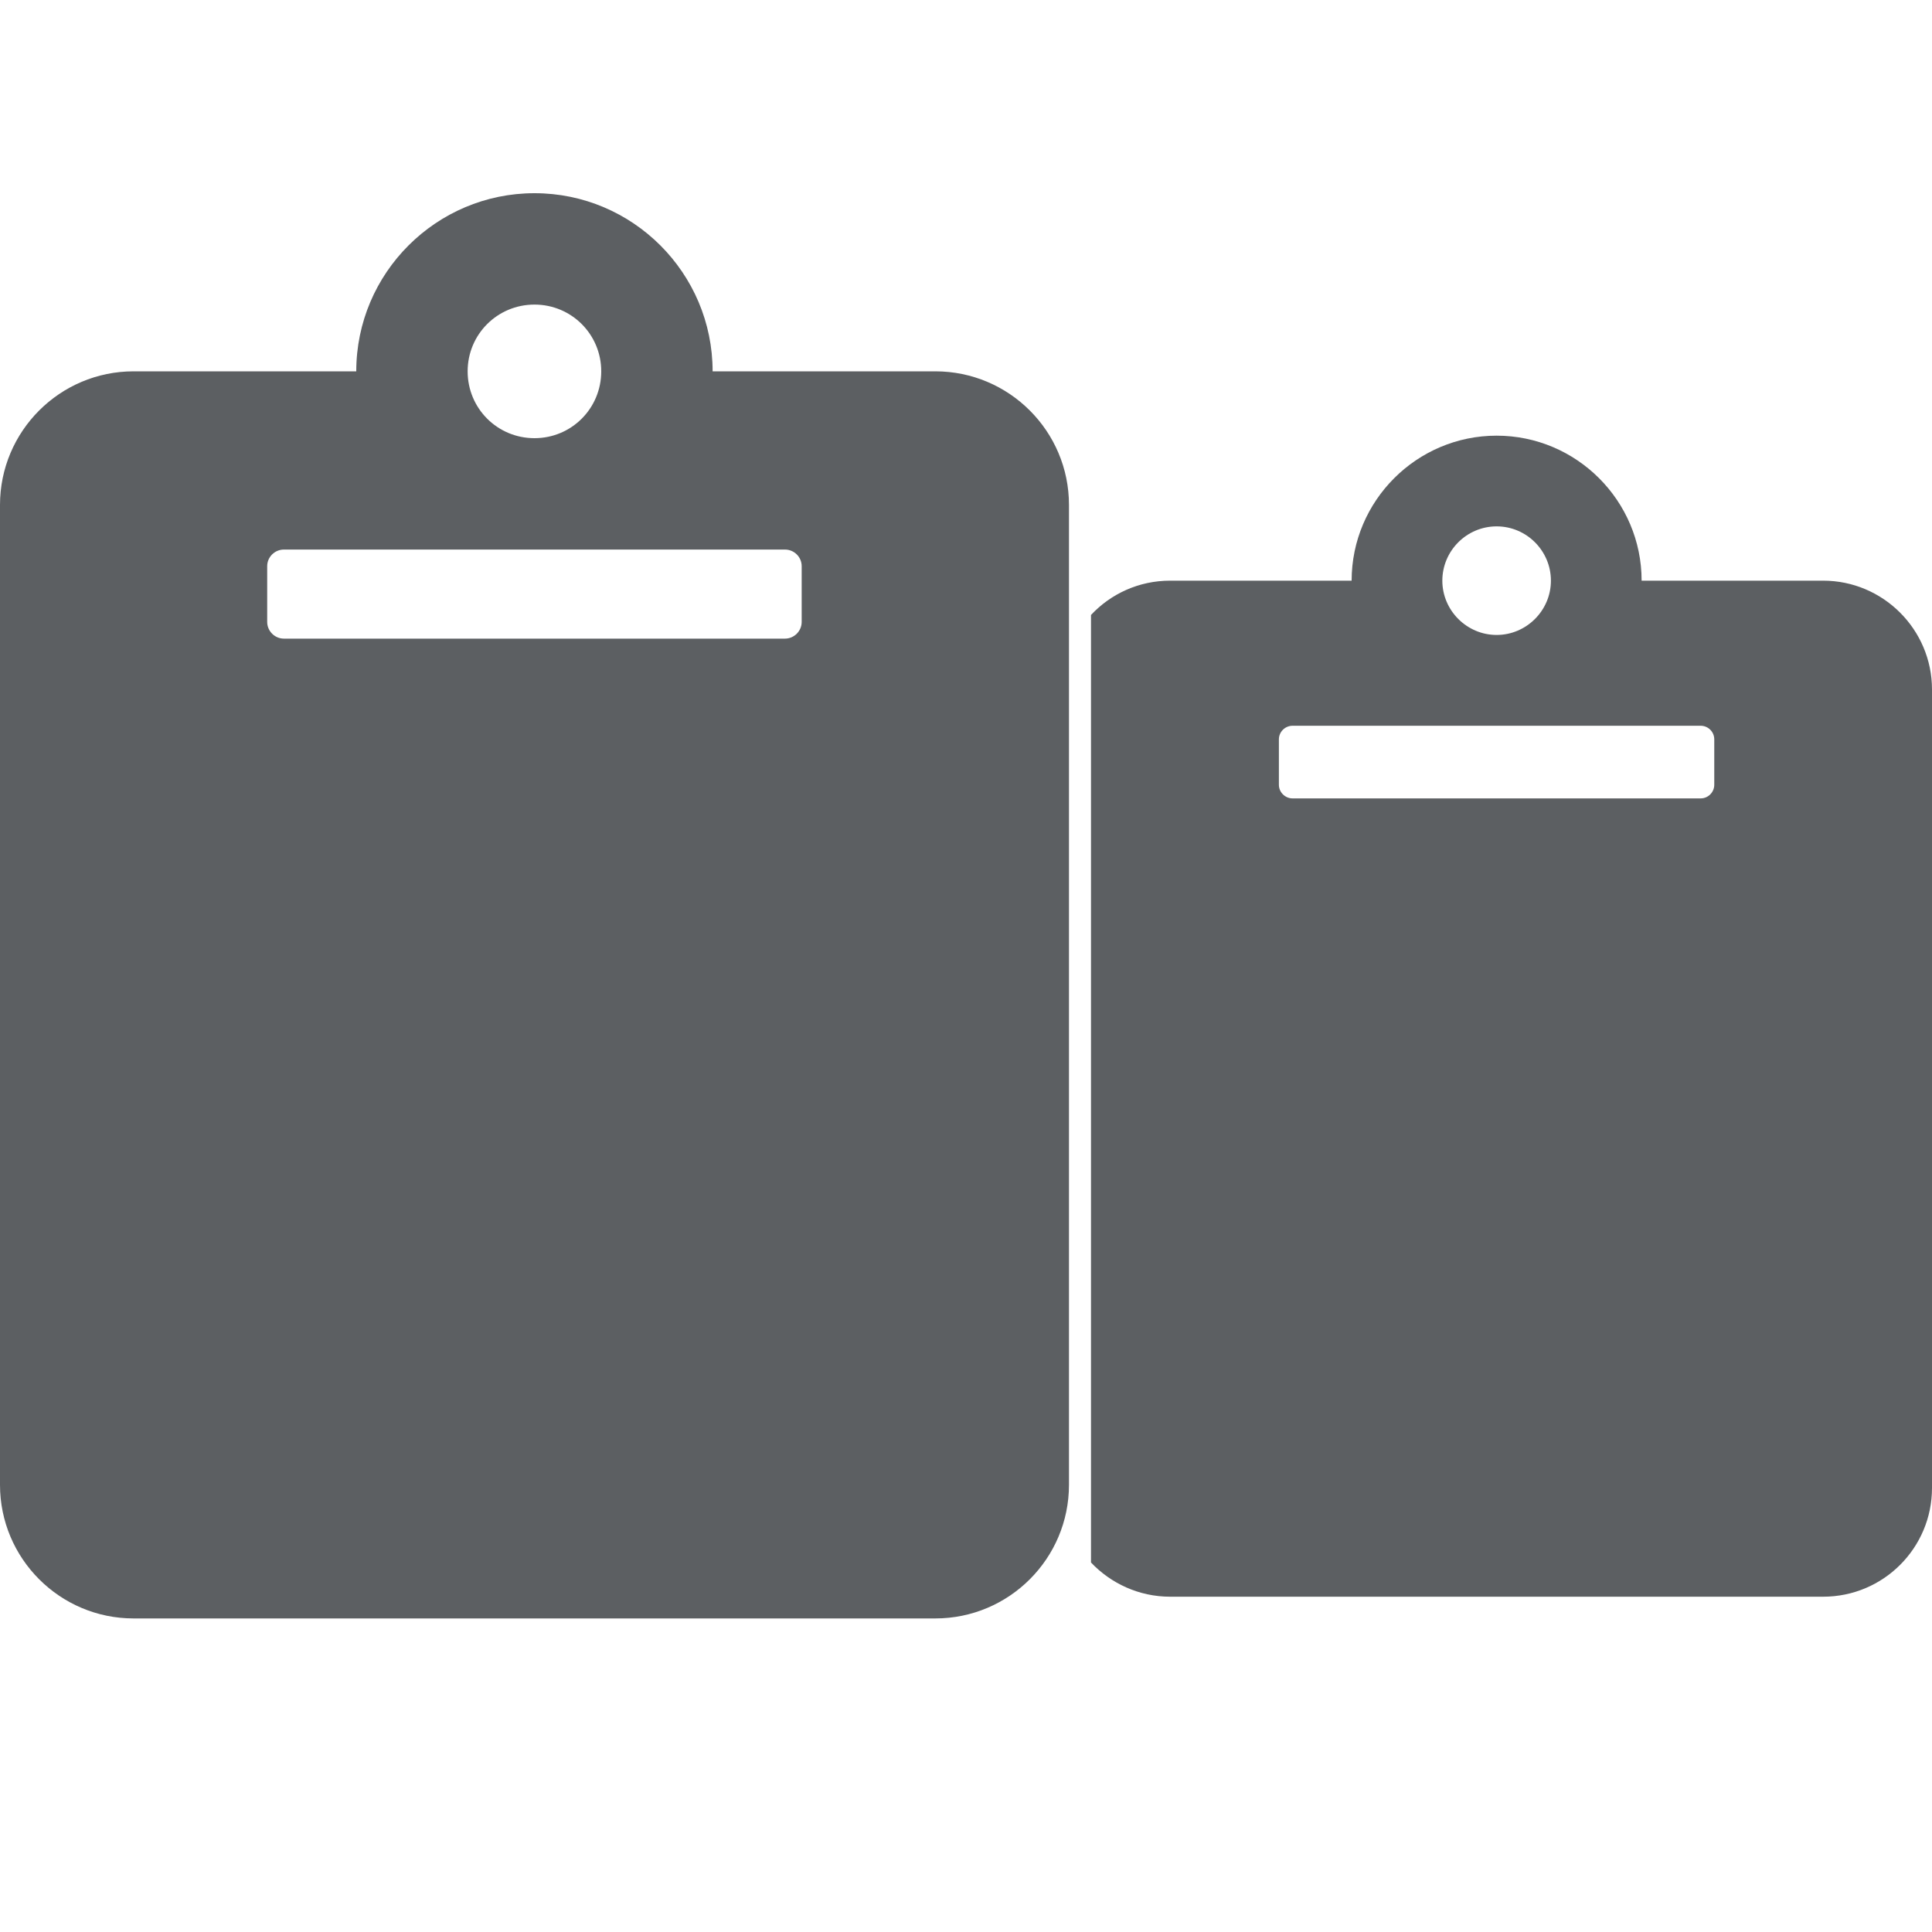 <svg width="20" height="20" viewBox="0 0 20 20" fill="none" xmlns="http://www.w3.org/2000/svg">
<path d="M18.873 6.011H16.994C16.994 5.184 16.32 4.51 15.493 4.51C14.666 4.51 13.992 5.184 13.992 6.011H12.113C11.79 6.011 11.499 6.147 11.294 6.366V16.175C11.499 16.391 11.79 16.529 12.113 16.529H18.873C19.496 16.529 20 16.025 20 15.403V7.138C20 6.516 19.493 6.011 18.873 6.011ZM15.493 5.449C15.804 5.449 16.055 5.703 16.055 6.011C16.055 6.32 15.801 6.573 15.493 6.573C15.185 6.573 14.931 6.32 14.931 6.011C14.931 5.703 15.182 5.449 15.493 5.449ZM17.746 8.124C17.746 8.201 17.683 8.265 17.605 8.265H13.381C13.303 8.265 13.239 8.201 13.239 8.124V7.654C13.239 7.576 13.303 7.513 13.381 7.513H17.605C17.683 7.513 17.746 7.576 17.746 7.654V8.124Z" fill="#5C5F62"/>
<path d="M11.066 5.227V15.371C11.066 16.134 10.446 16.754 9.682 16.754H1.383C0.62 16.754 0 16.134 0 15.371V5.227C0 4.464 0.62 3.844 1.383 3.844H3.688C3.688 2.827 4.516 2 5.533 2C6.55 2 7.377 2.827 7.377 3.844H9.682C10.446 3.844 11.066 4.464 11.066 5.227ZM5.533 3.153C5.149 3.153 4.841 3.461 4.841 3.844C4.841 4.228 5.149 4.536 5.533 4.536C5.916 4.536 6.224 4.228 6.224 3.844C6.224 3.461 5.916 3.153 5.533 3.153ZM8.299 6.438V5.861C8.299 5.766 8.221 5.689 8.126 5.689H2.939C2.844 5.689 2.766 5.766 2.766 5.861V6.438C2.766 6.533 2.844 6.611 2.939 6.611H8.126C8.221 6.611 8.299 6.533 8.299 6.438Z" fill="#5C5F62"/>
</svg>
